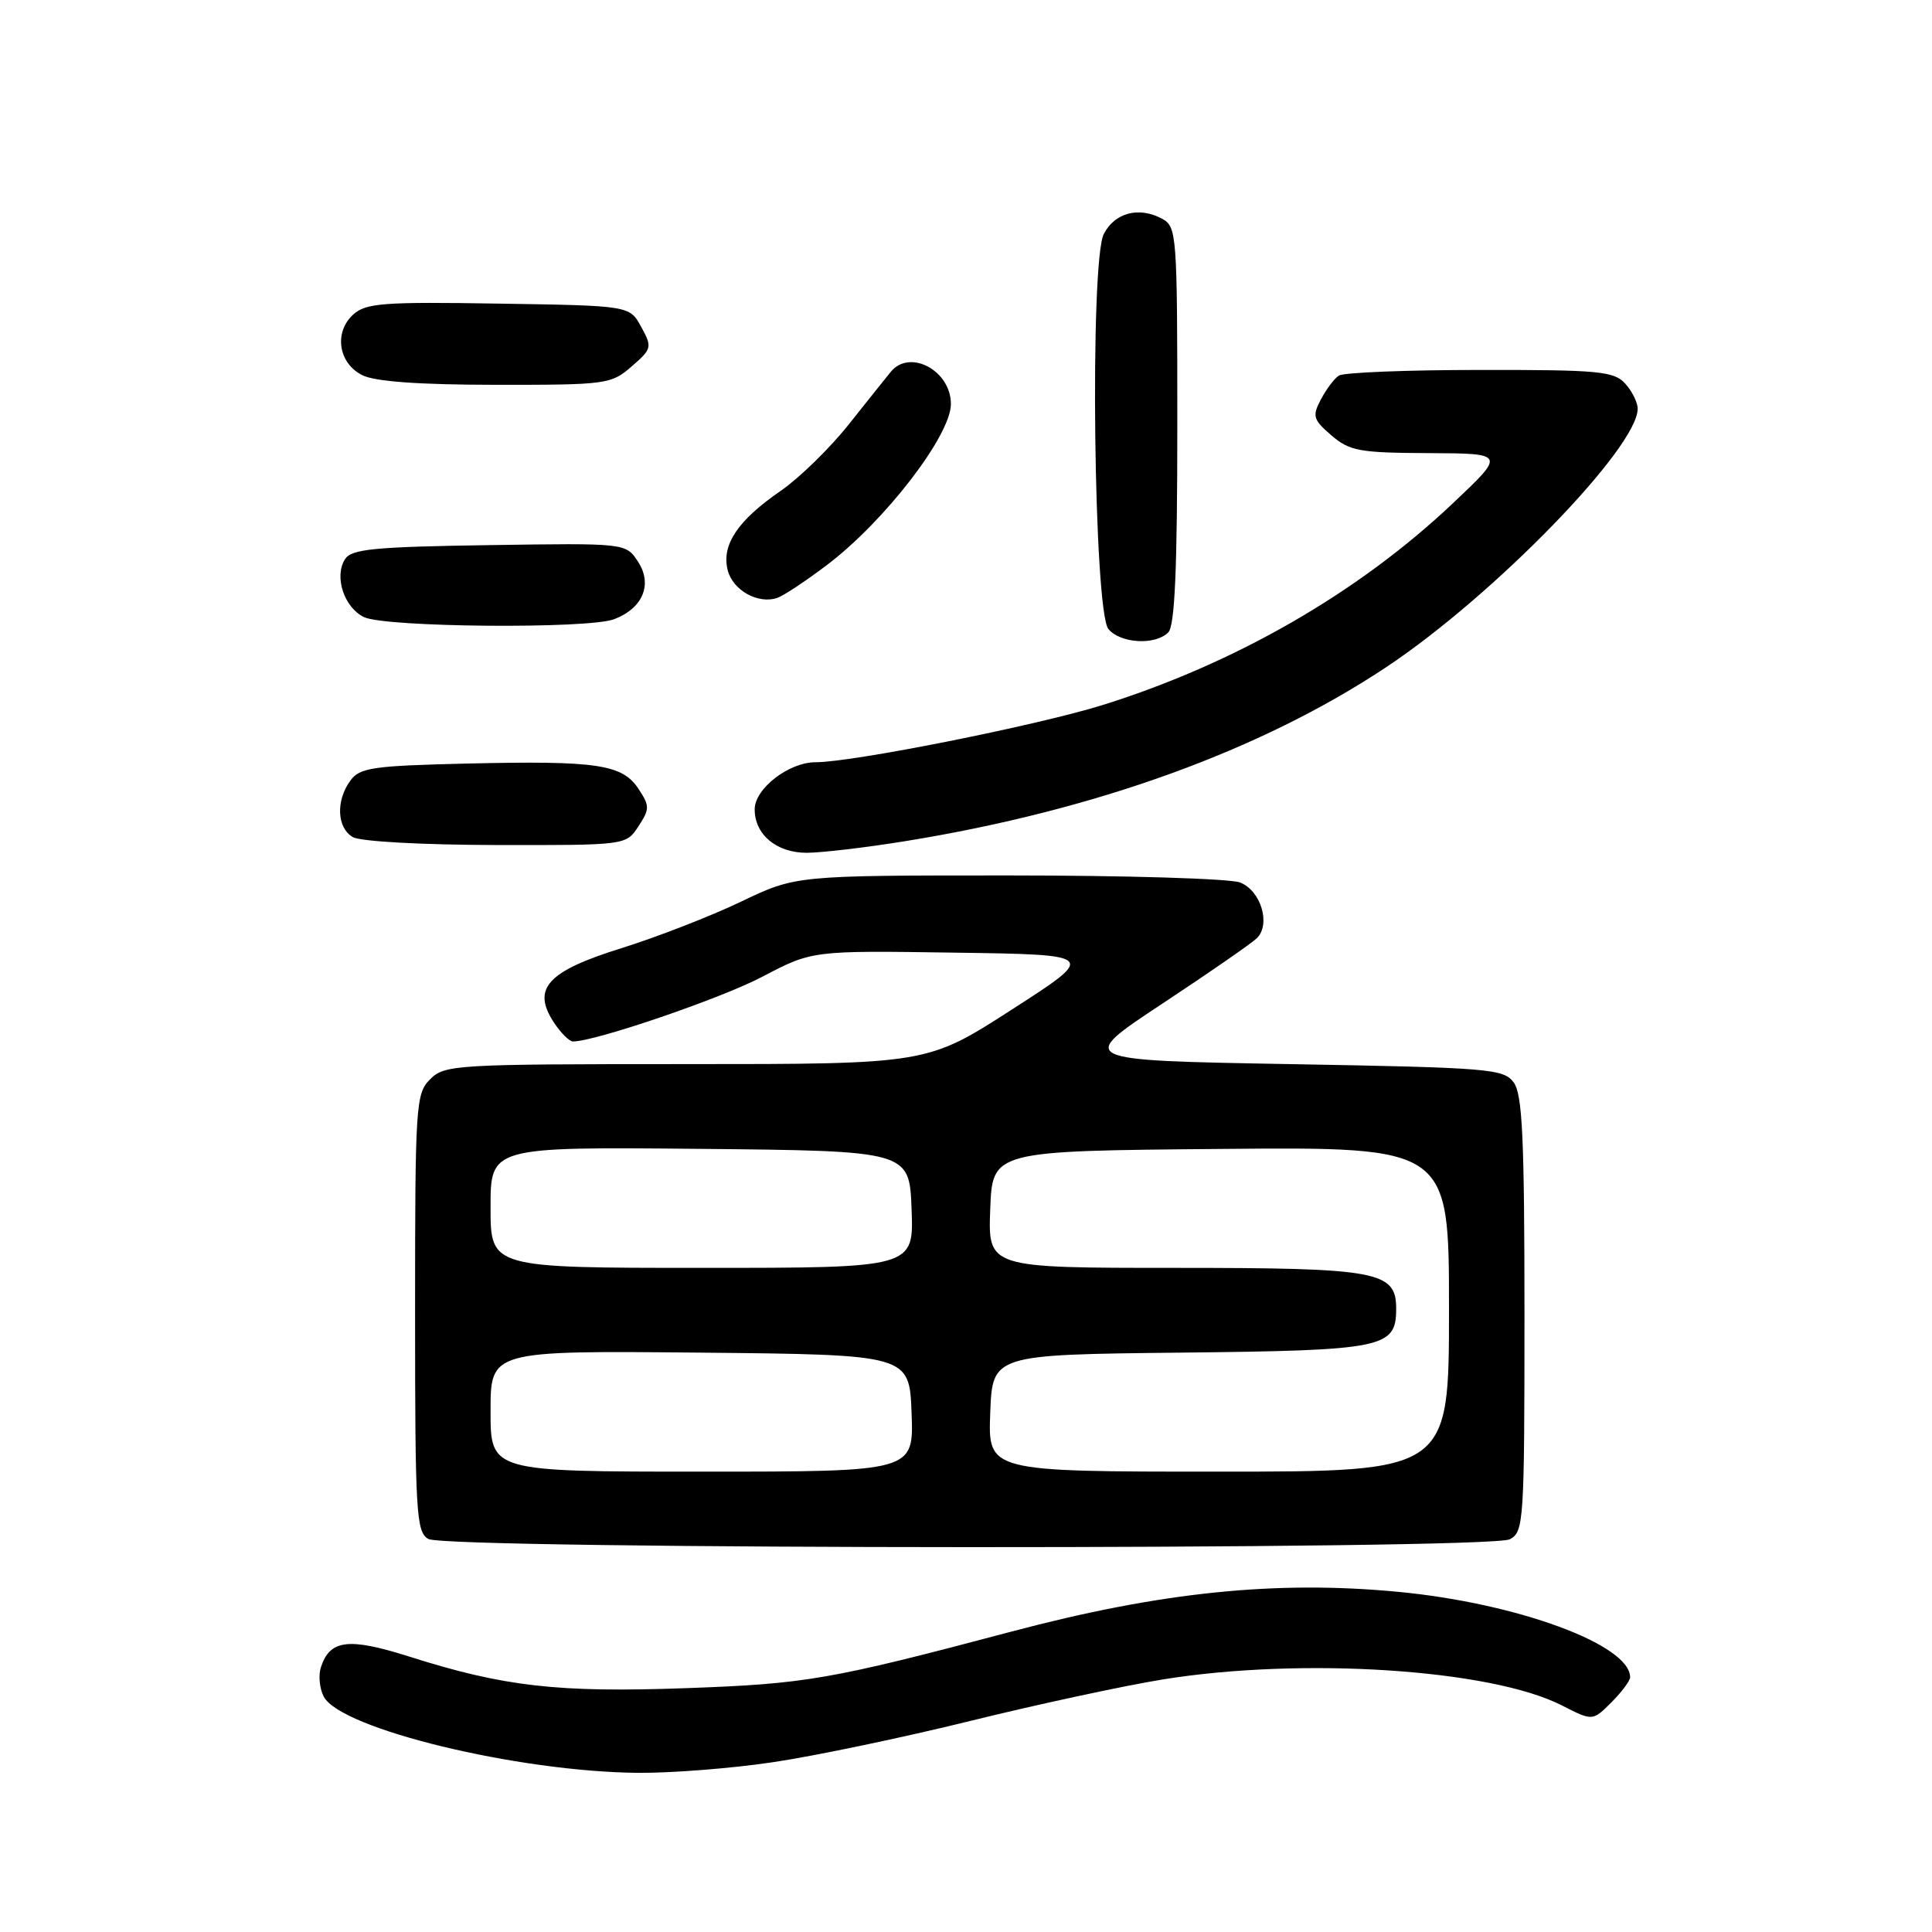 <?xml version="1.0" encoding="UTF-8" standalone="no"?>
<!DOCTYPE svg PUBLIC "-//W3C//DTD SVG 1.1//EN" "http://www.w3.org/Graphics/SVG/1.1/DTD/svg11.dtd" >
<svg xmlns="http://www.w3.org/2000/svg" xmlns:xlink="http://www.w3.org/1999/xlink" version="1.1" viewBox="0 0 256 256">
 <g >
 <path fill="currentColor"
d=" M 102.50 233.49 C 108.00 232.67 119.72 230.22 128.54 228.04 C 137.37 225.86 148.84 223.39 154.04 222.54 C 172.48 219.55 197.54 221.17 206.94 225.97 C 211.03 228.06 211.03 228.06 213.52 225.57 C 214.88 224.21 216.00 222.71 216.00 222.24 C 216.00 217.94 201.06 212.43 185.30 210.93 C 169.10 209.38 153.78 210.95 134.00 216.20 C 109.94 222.58 106.81 223.12 90.89 223.69 C 73.92 224.30 66.76 223.49 54.21 219.50 C 46.17 216.95 43.69 217.26 42.51 220.96 C 42.17 222.04 42.35 223.78 42.91 224.83 C 45.19 229.09 68.56 234.76 84.50 234.91 C 88.90 234.95 97.00 234.32 102.50 233.49 Z  M 200.07 203.96 C 201.91 202.98 202.00 201.58 202.00 174.16 C 202.00 150.90 201.73 145.01 200.58 143.44 C 199.25 141.62 197.41 141.47 170.91 141.00 C 142.65 140.50 142.65 140.50 154.00 133.00 C 160.24 128.88 165.89 124.96 166.55 124.31 C 168.42 122.44 167.06 117.98 164.30 116.93 C 162.97 116.42 149.17 116.00 133.66 116.00 C 105.44 116.00 105.44 116.00 98.18 119.48 C 94.19 121.39 87.07 124.16 82.37 125.63 C 72.53 128.69 70.44 130.98 73.38 135.46 C 74.30 136.86 75.44 138.00 75.91 138.00 C 78.88 138.00 95.50 132.32 101.02 129.42 C 107.62 125.95 107.62 125.95 126.49 126.23 C 145.37 126.50 145.37 126.50 134.11 133.75 C 122.86 141.00 122.86 141.00 90.93 141.00 C 60.33 141.00 58.92 141.08 57.00 143.00 C 55.09 144.91 55.00 146.33 55.00 173.95 C 55.00 200.47 55.15 202.99 56.75 203.92 C 59.19 205.34 197.42 205.38 200.07 203.96 Z  M 120.00 111.45 C 145.17 107.37 167.13 99.42 183.73 88.37 C 197.92 78.93 217.00 59.31 217.00 54.16 C 217.00 53.33 216.26 51.83 215.35 50.83 C 213.86 49.19 211.88 49.00 196.10 49.02 C 186.42 49.02 178.00 49.36 177.40 49.77 C 176.79 50.17 175.72 51.60 175.02 52.94 C 173.86 55.13 173.99 55.60 176.42 57.69 C 178.84 59.77 180.13 60.00 189.31 60.04 C 199.50 60.09 199.50 60.09 192.50 66.70 C 179.99 78.53 163.74 87.89 146.17 93.40 C 137.56 96.10 113.01 101.00 108.07 101.00 C 104.52 101.00 100.00 104.50 100.00 107.24 C 100.00 110.59 102.89 113.00 106.90 113.00 C 108.88 112.99 114.78 112.30 120.00 111.45 Z  M 84.59 109.50 C 86.10 107.20 86.10 106.80 84.62 104.55 C 82.48 101.28 79.14 100.78 62.09 101.17 C 49.35 101.47 47.68 101.71 46.42 103.44 C 44.48 106.10 44.64 109.69 46.75 110.92 C 47.75 111.50 55.90 111.95 65.73 111.97 C 82.95 112.00 82.95 112.00 84.59 109.50 Z  M 154.80 83.80 C 155.67 82.93 156.00 75.43 156.00 56.34 C 156.00 30.87 155.94 30.04 153.95 28.97 C 150.90 27.34 147.72 28.18 146.26 31.00 C 144.38 34.66 144.92 81.00 146.87 83.35 C 148.47 85.27 153.07 85.53 154.80 83.80 Z  M 81.37 82.05 C 85.19 80.60 86.51 77.42 84.53 74.41 C 82.92 71.96 82.92 71.96 64.82 72.23 C 49.53 72.46 46.56 72.75 45.71 74.10 C 44.25 76.41 45.60 80.50 48.23 81.77 C 51.06 83.13 77.93 83.36 81.37 82.05 Z  M 109.57 74.87 C 117.25 69.06 126.00 57.69 126.00 53.53 C 126.00 49.11 120.57 46.19 118.05 49.25 C 117.48 49.94 114.97 53.08 112.47 56.23 C 109.97 59.38 105.91 63.34 103.45 65.04 C 97.76 68.95 95.58 72.20 96.42 75.54 C 97.09 78.21 100.45 80.10 103.00 79.22 C 103.83 78.94 106.78 76.98 109.57 74.87 Z  M 83.69 48.56 C 86.39 46.22 86.44 46.00 84.96 43.31 C 83.43 40.50 83.43 40.50 66.07 40.23 C 50.80 39.98 48.48 40.16 46.81 41.67 C 44.22 44.02 44.83 48.12 48.00 49.71 C 49.68 50.56 55.50 50.98 65.69 50.99 C 80.38 51.00 80.98 50.92 83.69 48.56 Z  M 65.00 186.98 C 65.00 178.97 65.00 178.97 92.75 179.23 C 120.50 179.50 120.50 179.50 120.79 187.25 C 121.08 195.00 121.08 195.00 93.04 195.00 C 65.00 195.00 65.00 195.00 65.00 186.98 Z  M 131.21 187.25 C 131.50 179.50 131.50 179.50 156.44 179.23 C 183.42 178.94 185.00 178.62 185.00 173.40 C 185.00 168.44 182.60 168.00 155.74 168.00 C 130.92 168.00 130.92 168.00 131.21 160.25 C 131.50 152.50 131.50 152.50 161.75 152.24 C 192.00 151.97 192.00 151.97 192.00 173.49 C 192.00 195.00 192.00 195.00 161.46 195.00 C 130.92 195.00 130.92 195.00 131.21 187.25 Z  M 65.00 159.98 C 65.00 151.97 65.00 151.97 92.75 152.23 C 120.50 152.50 120.50 152.50 120.79 160.25 C 121.08 168.00 121.08 168.00 93.04 168.00 C 65.00 168.00 65.00 168.00 65.00 159.98 Z "/>
</g>
</svg>